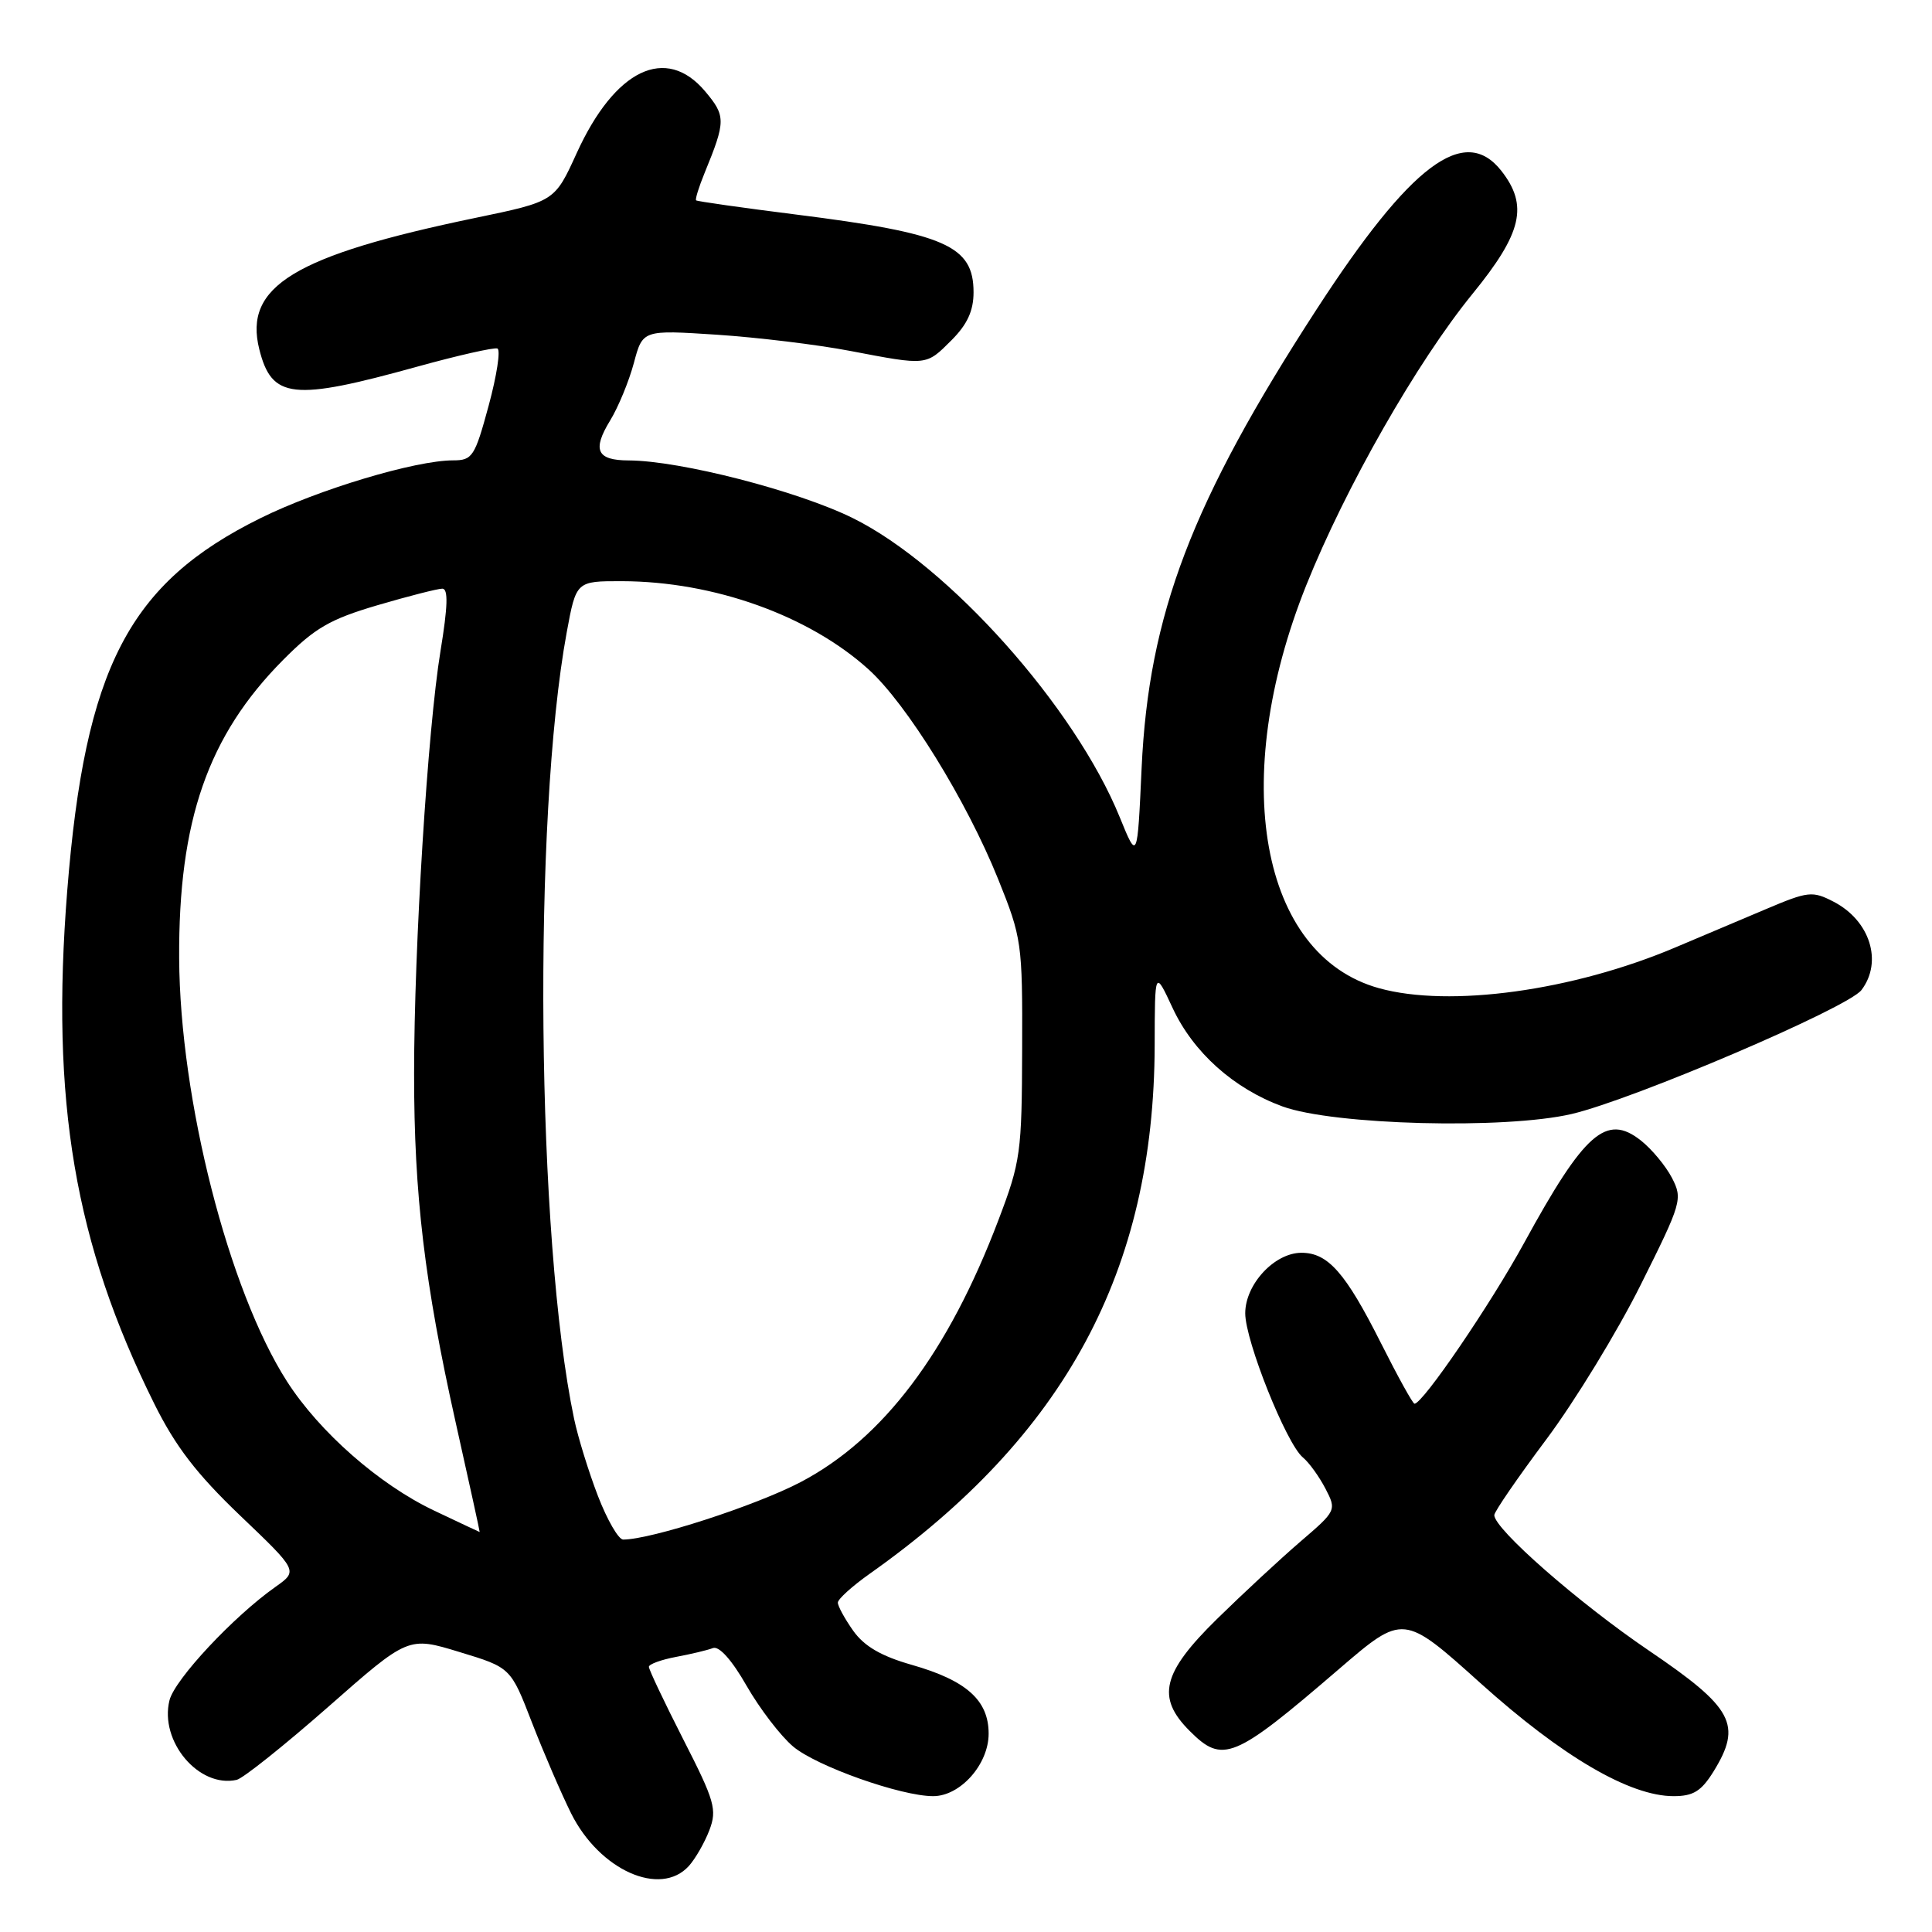 <?xml version="1.0" encoding="UTF-8" standalone="no"?>
<!DOCTYPE svg PUBLIC "-//W3C//DTD SVG 1.1//EN" "http://www.w3.org/Graphics/SVG/1.1/DTD/svg11.dtd" >
<svg xmlns="http://www.w3.org/2000/svg" xmlns:xlink="http://www.w3.org/1999/xlink" version="1.1" viewBox="0 0 256 256">
 <g >
 <path fill="currentColor"
d=" M 91.28 247.25 C 92.15 246.28 93.37 244.15 94.00 242.50 C 95.03 239.79 94.71 238.64 90.55 230.50 C 88.03 225.55 85.97 221.21 85.98 220.86 C 85.99 220.51 87.61 219.92 89.57 219.55 C 91.54 219.18 93.74 218.66 94.46 218.38 C 95.28 218.06 96.98 219.96 98.93 223.38 C 100.67 226.41 103.44 230.03 105.09 231.42 C 108.20 234.04 119.38 238.00 123.65 238.00 C 127.25 238.00 131.00 233.78 131.00 229.72 C 131.00 225.30 128.07 222.67 120.81 220.60 C 116.77 219.45 114.52 218.14 113.06 216.09 C 111.93 214.49 111.01 212.81 111.02 212.35 C 111.03 211.88 112.95 210.15 115.27 208.51 C 141.15 190.21 152.93 168.34 153.00 138.50 C 153.02 128.50 153.02 128.50 155.38 133.57 C 158.12 139.45 163.47 144.24 169.94 146.61 C 176.71 149.08 199.43 149.67 208.25 147.61 C 216.45 145.69 244.87 133.54 246.65 131.19 C 249.51 127.43 247.78 121.97 242.96 119.48 C 240.15 118.03 239.60 118.09 233.98 120.47 C 230.69 121.86 225.30 124.14 221.99 125.54 C 208.41 131.29 192.08 133.54 182.72 130.94 C 166.98 126.57 162.78 103.29 173.09 77.54 C 178.29 64.57 187.77 47.95 195.13 38.92 C 201.69 30.87 202.54 27.23 198.93 22.63 C 194.05 16.43 186.93 21.77 174.45 41.00 C 157.90 66.51 152.21 81.41 151.27 101.77 C 150.71 114.03 150.71 114.03 148.37 108.28 C 142.43 93.68 125.70 74.92 113.00 68.65 C 105.69 65.04 90.15 61.04 83.31 61.01 C 79.08 61.00 78.45 59.64 80.84 55.73 C 81.93 53.95 83.34 50.52 83.99 48.10 C 85.16 43.71 85.16 43.71 94.98 44.35 C 100.39 44.71 108.34 45.67 112.66 46.50 C 122.88 48.45 122.68 48.48 126.08 45.08 C 128.17 42.99 129.00 41.18 129.00 38.73 C 129.00 32.55 125.28 30.92 105.50 28.43 C 98.35 27.53 92.38 26.68 92.24 26.55 C 92.09 26.42 92.60 24.78 93.37 22.90 C 96.18 16.04 96.18 15.37 93.44 12.11 C 88.24 5.93 81.48 9.17 76.41 20.30 C 73.50 26.69 73.50 26.69 63.00 28.87 C 38.98 33.86 32.26 37.94 34.36 46.29 C 36.01 52.86 38.78 53.16 55.30 48.58 C 60.69 47.09 65.47 46.01 65.91 46.18 C 66.35 46.36 65.83 49.76 64.75 53.75 C 62.92 60.50 62.60 61.00 60.05 61.00 C 55.04 61.00 42.24 64.84 34.53 68.65 C 17.06 77.28 11.27 88.46 8.91 118.01 C 6.69 145.92 9.88 164.74 20.44 186.00 C 23.25 191.66 26.05 195.30 31.83 200.83 C 39.50 208.15 39.50 208.15 36.50 210.27 C 30.94 214.19 23.16 222.52 22.46 225.29 C 21.10 230.73 26.35 236.96 31.36 235.84 C 32.20 235.65 37.65 231.30 43.49 226.17 C 54.10 216.83 54.10 216.83 60.88 218.90 C 67.67 220.96 67.67 220.96 70.48 228.23 C 72.03 232.23 74.37 237.65 75.68 240.29 C 79.44 247.81 87.50 251.42 91.28 247.25 Z  M 227.04 234.75 C 230.88 228.53 229.69 226.31 218.50 218.72 C 209.17 212.39 198.00 202.60 198.00 200.76 C 198.00 200.31 201.10 195.80 204.90 190.72 C 208.69 185.65 214.32 176.43 217.41 170.23 C 222.84 159.36 222.98 158.87 221.54 156.07 C 220.71 154.48 218.86 152.25 217.41 151.11 C 212.85 147.52 209.95 150.06 201.94 164.72 C 197.48 172.87 188.53 186.00 187.43 186.00 C 187.20 186.00 185.21 182.39 182.99 177.98 C 178.29 168.64 175.97 166.00 172.45 166.00 C 168.88 166.00 165.00 170.18 165.00 174.02 C 165.00 177.67 170.45 191.30 172.63 193.11 C 173.46 193.79 174.80 195.66 175.63 197.25 C 177.11 200.11 177.08 200.18 172.31 204.27 C 169.67 206.54 164.69 211.16 161.25 214.53 C 153.99 221.66 153.19 224.92 157.64 229.36 C 162.02 233.75 163.50 233.13 177.42 221.16 C 185.95 213.83 185.95 213.83 196.22 223.07 C 207.03 232.78 215.96 238.00 221.76 238.00 C 224.37 238.00 225.43 237.34 227.04 234.75 Z  M 79.24 198.25 C 78.02 195.09 76.59 190.47 76.07 188.00 C 71.08 164.26 70.56 108.35 75.10 83.75 C 76.35 77.00 76.35 77.00 82.42 77.01 C 94.57 77.04 107.18 81.55 115.08 88.69 C 120.15 93.27 128.08 106.10 132.26 116.49 C 135.39 124.26 135.49 124.94 135.44 139.00 C 135.40 152.73 135.24 153.93 132.31 161.63 C 125.64 179.22 117.02 190.64 106.10 196.38 C 100.16 199.50 86.27 204.00 82.57 204.00 C 81.96 204.00 80.46 201.41 79.24 198.25 Z  M 57.50 200.15 C 50.24 196.70 42.33 189.75 38.03 183.05 C 30.29 170.98 23.84 145.69 23.74 127.00 C 23.64 108.74 27.55 97.49 37.50 87.46 C 41.71 83.22 43.69 82.06 50.00 80.20 C 54.12 78.99 58.00 78.00 58.61 78.00 C 59.41 78.00 59.34 80.34 58.37 86.25 C 56.67 96.57 54.87 125.42 54.87 142.25 C 54.86 158.32 56.26 170.03 60.37 188.44 C 62.16 196.45 63.60 203.00 63.56 203.00 C 63.53 203.00 60.80 201.72 57.50 200.15 Z "/>
</g>
</svg>